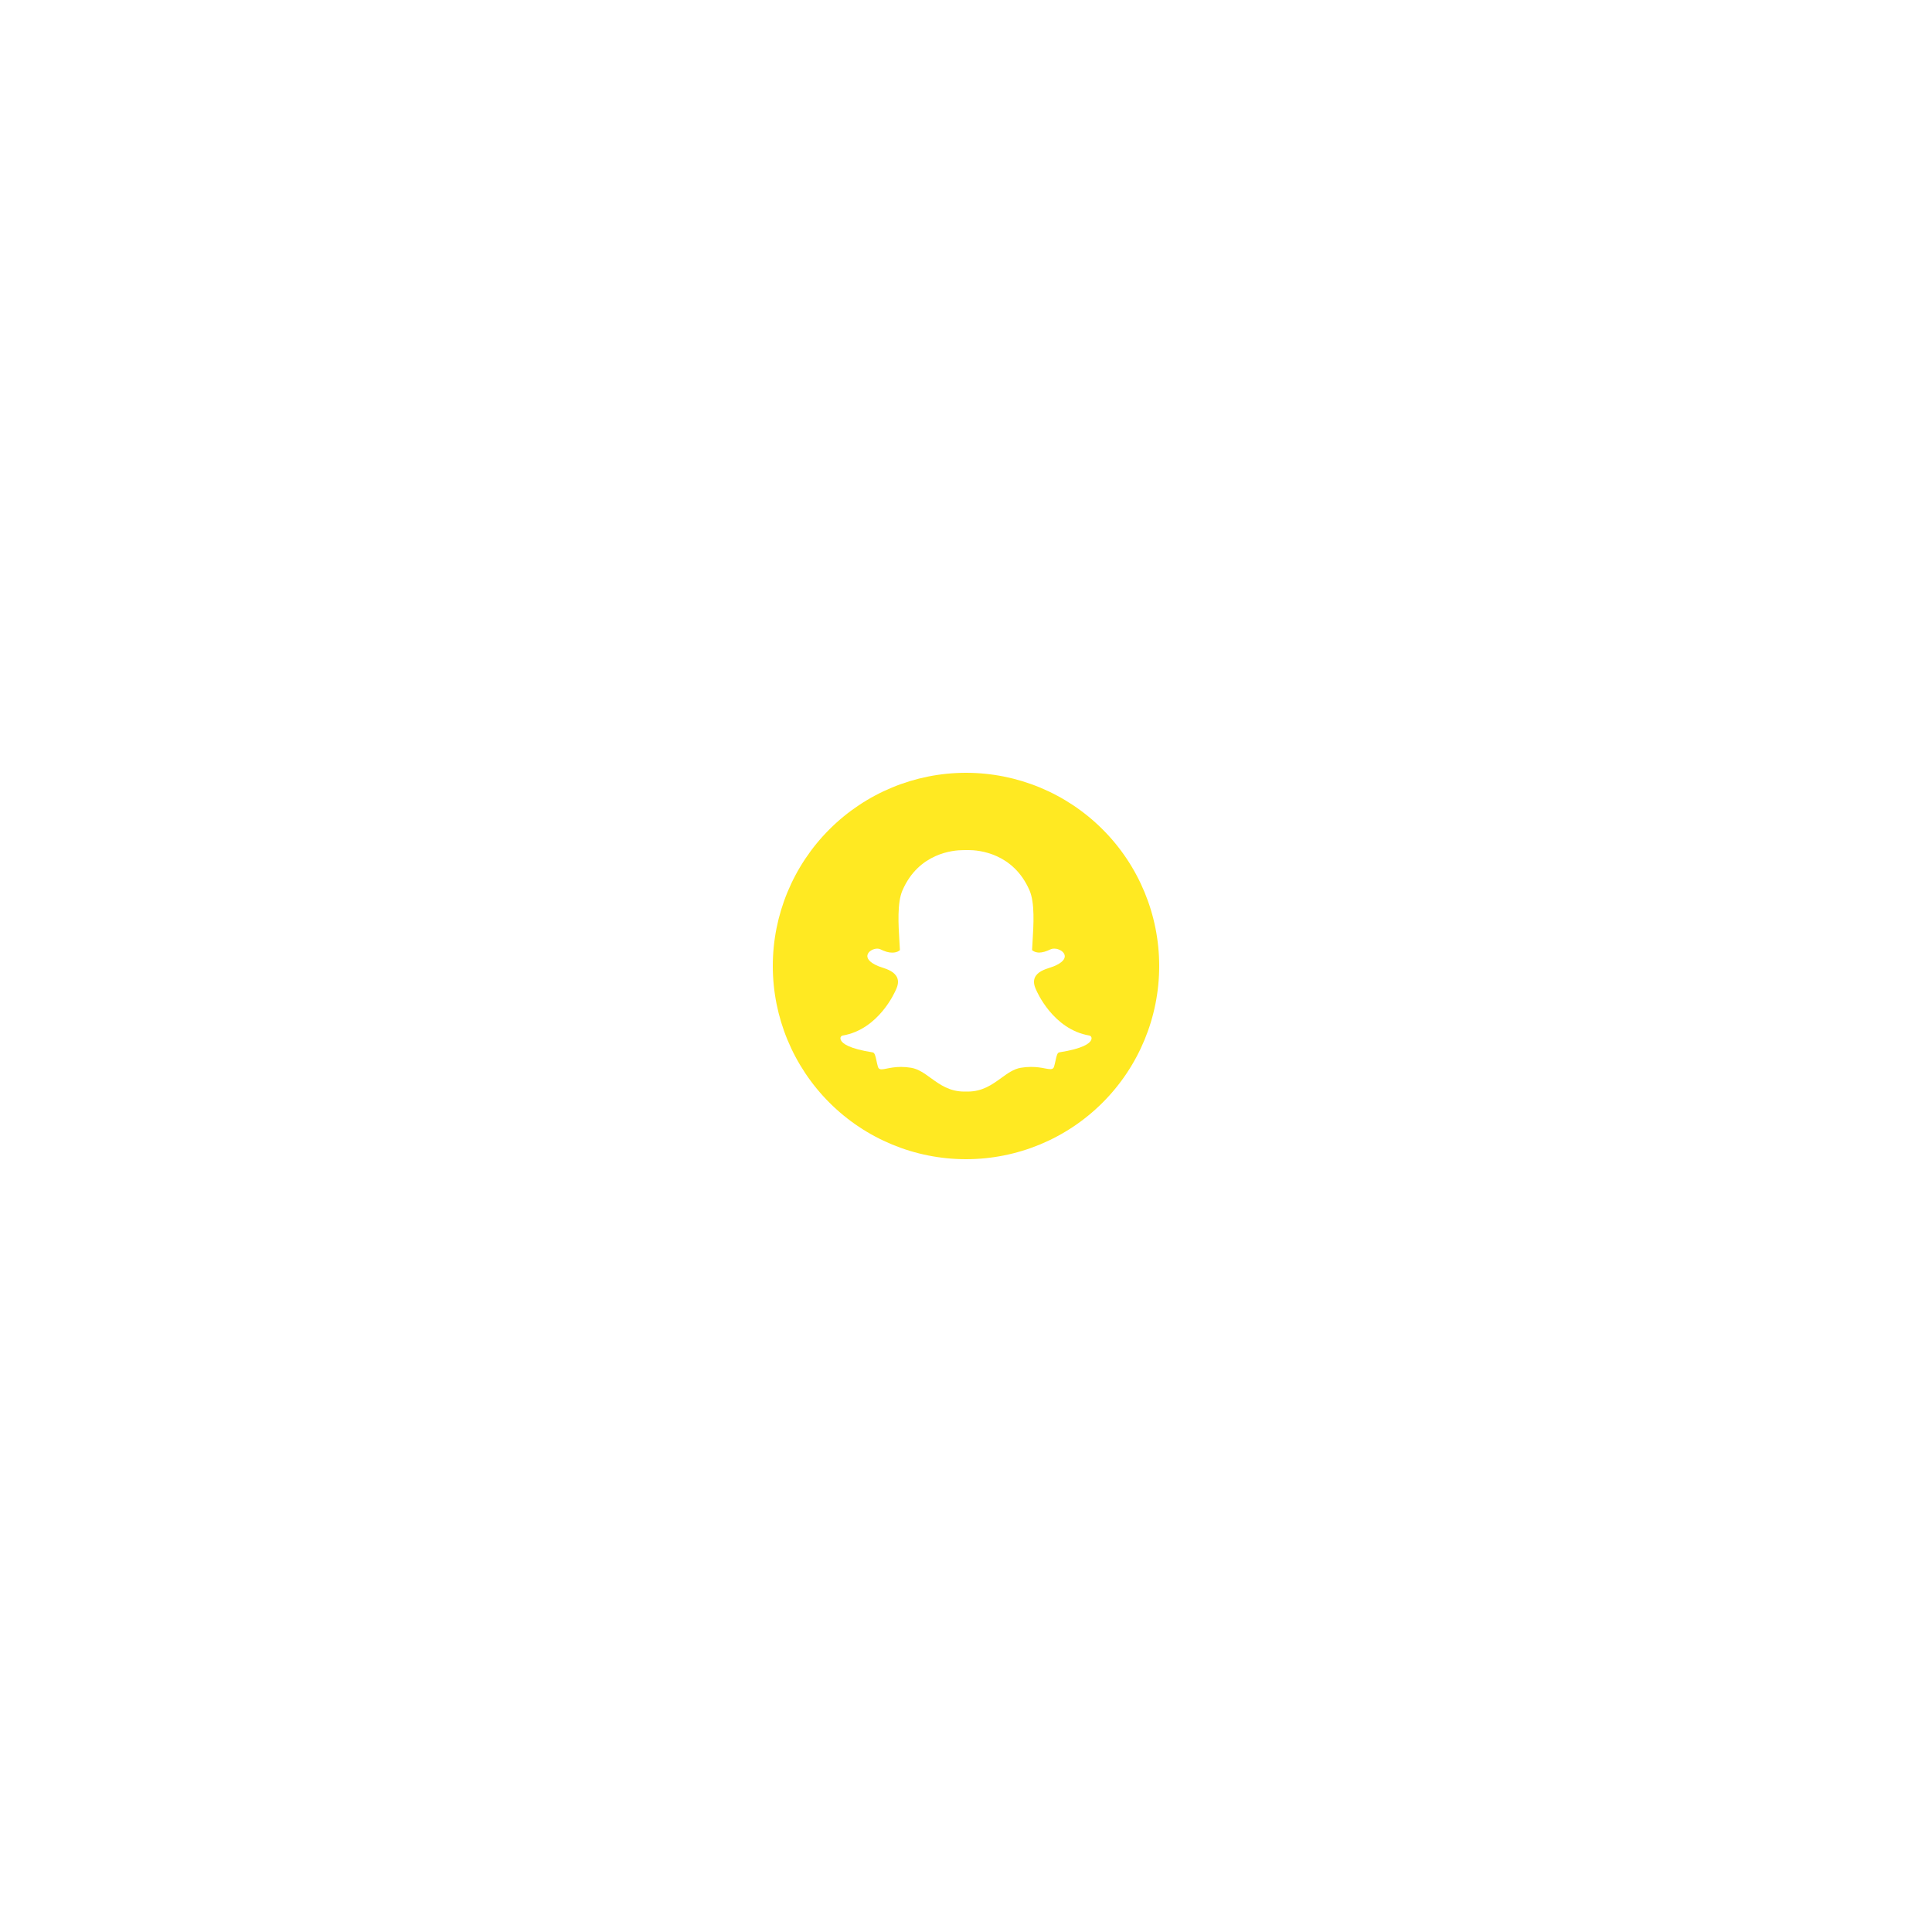 <svg width="200" height="200" viewBox="0 0 200 200" fill="none" xmlns="http://www.w3.org/2000/svg">
<g filter="url(#filter0_dd_283_42)">
<path d="M100 80C94.696 80 89.609 82.107 85.858 85.858C82.107 89.609 80 94.696 80 100C80 105.304 82.107 110.391 85.858 114.142C89.609 117.893 94.696 120 100 120C105.304 120 110.391 117.893 114.142 114.142C117.893 110.391 120 105.304 120 100C120 94.696 117.893 89.609 114.142 85.858C110.391 82.107 105.304 80 100 80Z" fill="#FFE922"/>
<path d="M100.164 113C100.097 113 100.031 112.998 99.965 112.995C99.923 112.998 99.88 113 99.835 113C98.295 113 97.306 112.284 96.35 111.592C95.69 111.114 95.067 110.663 94.333 110.538C93.975 110.477 93.619 110.447 93.274 110.447C92.654 110.447 92.164 110.545 91.806 110.616C91.589 110.66 91.401 110.697 91.259 110.697C91.11 110.697 90.949 110.664 90.879 110.419C90.818 110.207 90.774 110.001 90.732 109.802C90.623 109.29 90.545 108.974 90.336 108.942C87.893 108.555 87.194 108.029 87.038 107.654C87.016 107.601 87.003 107.547 87 107.494C86.992 107.351 87.092 107.223 87.23 107.2C90.985 106.566 92.669 102.634 92.74 102.467C92.742 102.462 92.744 102.458 92.746 102.453C92.976 101.976 93.021 101.561 92.88 101.222C92.622 100.6 91.878 100.336 91.322 100.156C91.186 100.112 91.057 100.07 90.955 100.029C89.845 99.579 89.753 99.118 89.796 98.882C89.87 98.481 90.393 98.202 90.816 98.202C90.932 98.202 91.034 98.223 91.12 98.264C91.619 98.504 91.973 98.615 92.361 98.615C92.898 98.615 93.132 98.384 93.16 98.353C93.146 98.093 93.129 97.821 93.112 97.54C93 95.721 92.861 93.461 93.423 92.171C95.106 88.304 98.677 88.004 99.731 88.004C99.758 88.004 100.193 87.999 100.193 87.999H100.256C101.313 87.999 104.89 88.3 106.575 92.169C107.137 93.46 106.998 95.722 106.886 97.539L106.881 97.618C106.866 97.871 106.85 98.117 106.838 98.352C106.865 98.38 107.08 98.592 107.567 98.612H107.568C107.938 98.597 108.279 98.503 108.745 98.279C108.881 98.214 109.033 98.2 109.137 98.2C109.295 98.2 109.455 98.231 109.588 98.288L109.596 98.292C109.973 98.429 110.22 98.7 110.225 98.983C110.23 99.249 110.031 99.65 109.057 100.044C108.956 100.085 108.827 100.127 108.69 100.171C108.133 100.352 107.377 100.599 107.119 101.221C106.978 101.561 107.023 101.974 107.253 102.452C107.255 102.457 107.257 102.461 107.259 102.466C107.329 102.633 109.012 106.564 112.769 107.198C112.908 107.222 113.007 107.348 112.999 107.492C112.996 107.546 112.983 107.6 112.961 107.653C112.806 108.024 112.107 108.551 109.664 108.938C109.464 108.969 109.387 109.236 109.268 109.795C109.225 109.998 109.181 110.198 109.12 110.408C109.068 110.59 108.957 110.676 108.77 110.676H108.74C108.611 110.676 108.426 110.652 108.193 110.605C107.779 110.522 107.316 110.446 106.725 110.446C106.381 110.446 106.024 110.477 105.666 110.537C104.933 110.662 104.31 111.113 103.652 111.59C102.693 112.284 101.704 113 100.164 113Z" fill="white"/>
</g>
<defs>
<filter id="filter0_dd_283_42" x="30" y="30" width="140" height="140" filterUnits="userSpaceOnUse" color-interpolation-filters="sRGB">
<feFlood flood-opacity="0" result="BackgroundImageFix"/>
<feColorMatrix in="SourceAlpha" type="matrix" values="0 0 0 0 0 0 0 0 0 0 0 0 0 0 0 0 0 0 127 0" result="hardAlpha"/>
<feOffset/>
<feGaussianBlur stdDeviation="25"/>
<feComposite in2="hardAlpha" operator="out"/>
<feColorMatrix type="matrix" values="0 0 0 0 1 0 0 0 0 0.933 0 0 0 0 0.345 0 0 0 1 0"/>
<feBlend mode="normal" in2="BackgroundImageFix" result="effect1_dropShadow_283_42"/>
<feColorMatrix in="SourceAlpha" type="matrix" values="0 0 0 0 0 0 0 0 0 0 0 0 0 0 0 0 0 0 127 0" result="hardAlpha"/>
<feOffset/>
<feGaussianBlur stdDeviation="12.5"/>
<feComposite in2="hardAlpha" operator="out"/>
<feColorMatrix type="matrix" values="0 0 0 0 1 0 0 0 0 0.933 0 0 0 0 0.345 0 0 0 1 0"/>
<feBlend mode="normal" in2="effect1_dropShadow_283_42" result="effect2_dropShadow_283_42"/>
<feBlend mode="normal" in="SourceGraphic" in2="effect2_dropShadow_283_42" result="shape"/>
</filter>
</defs>
</svg>
